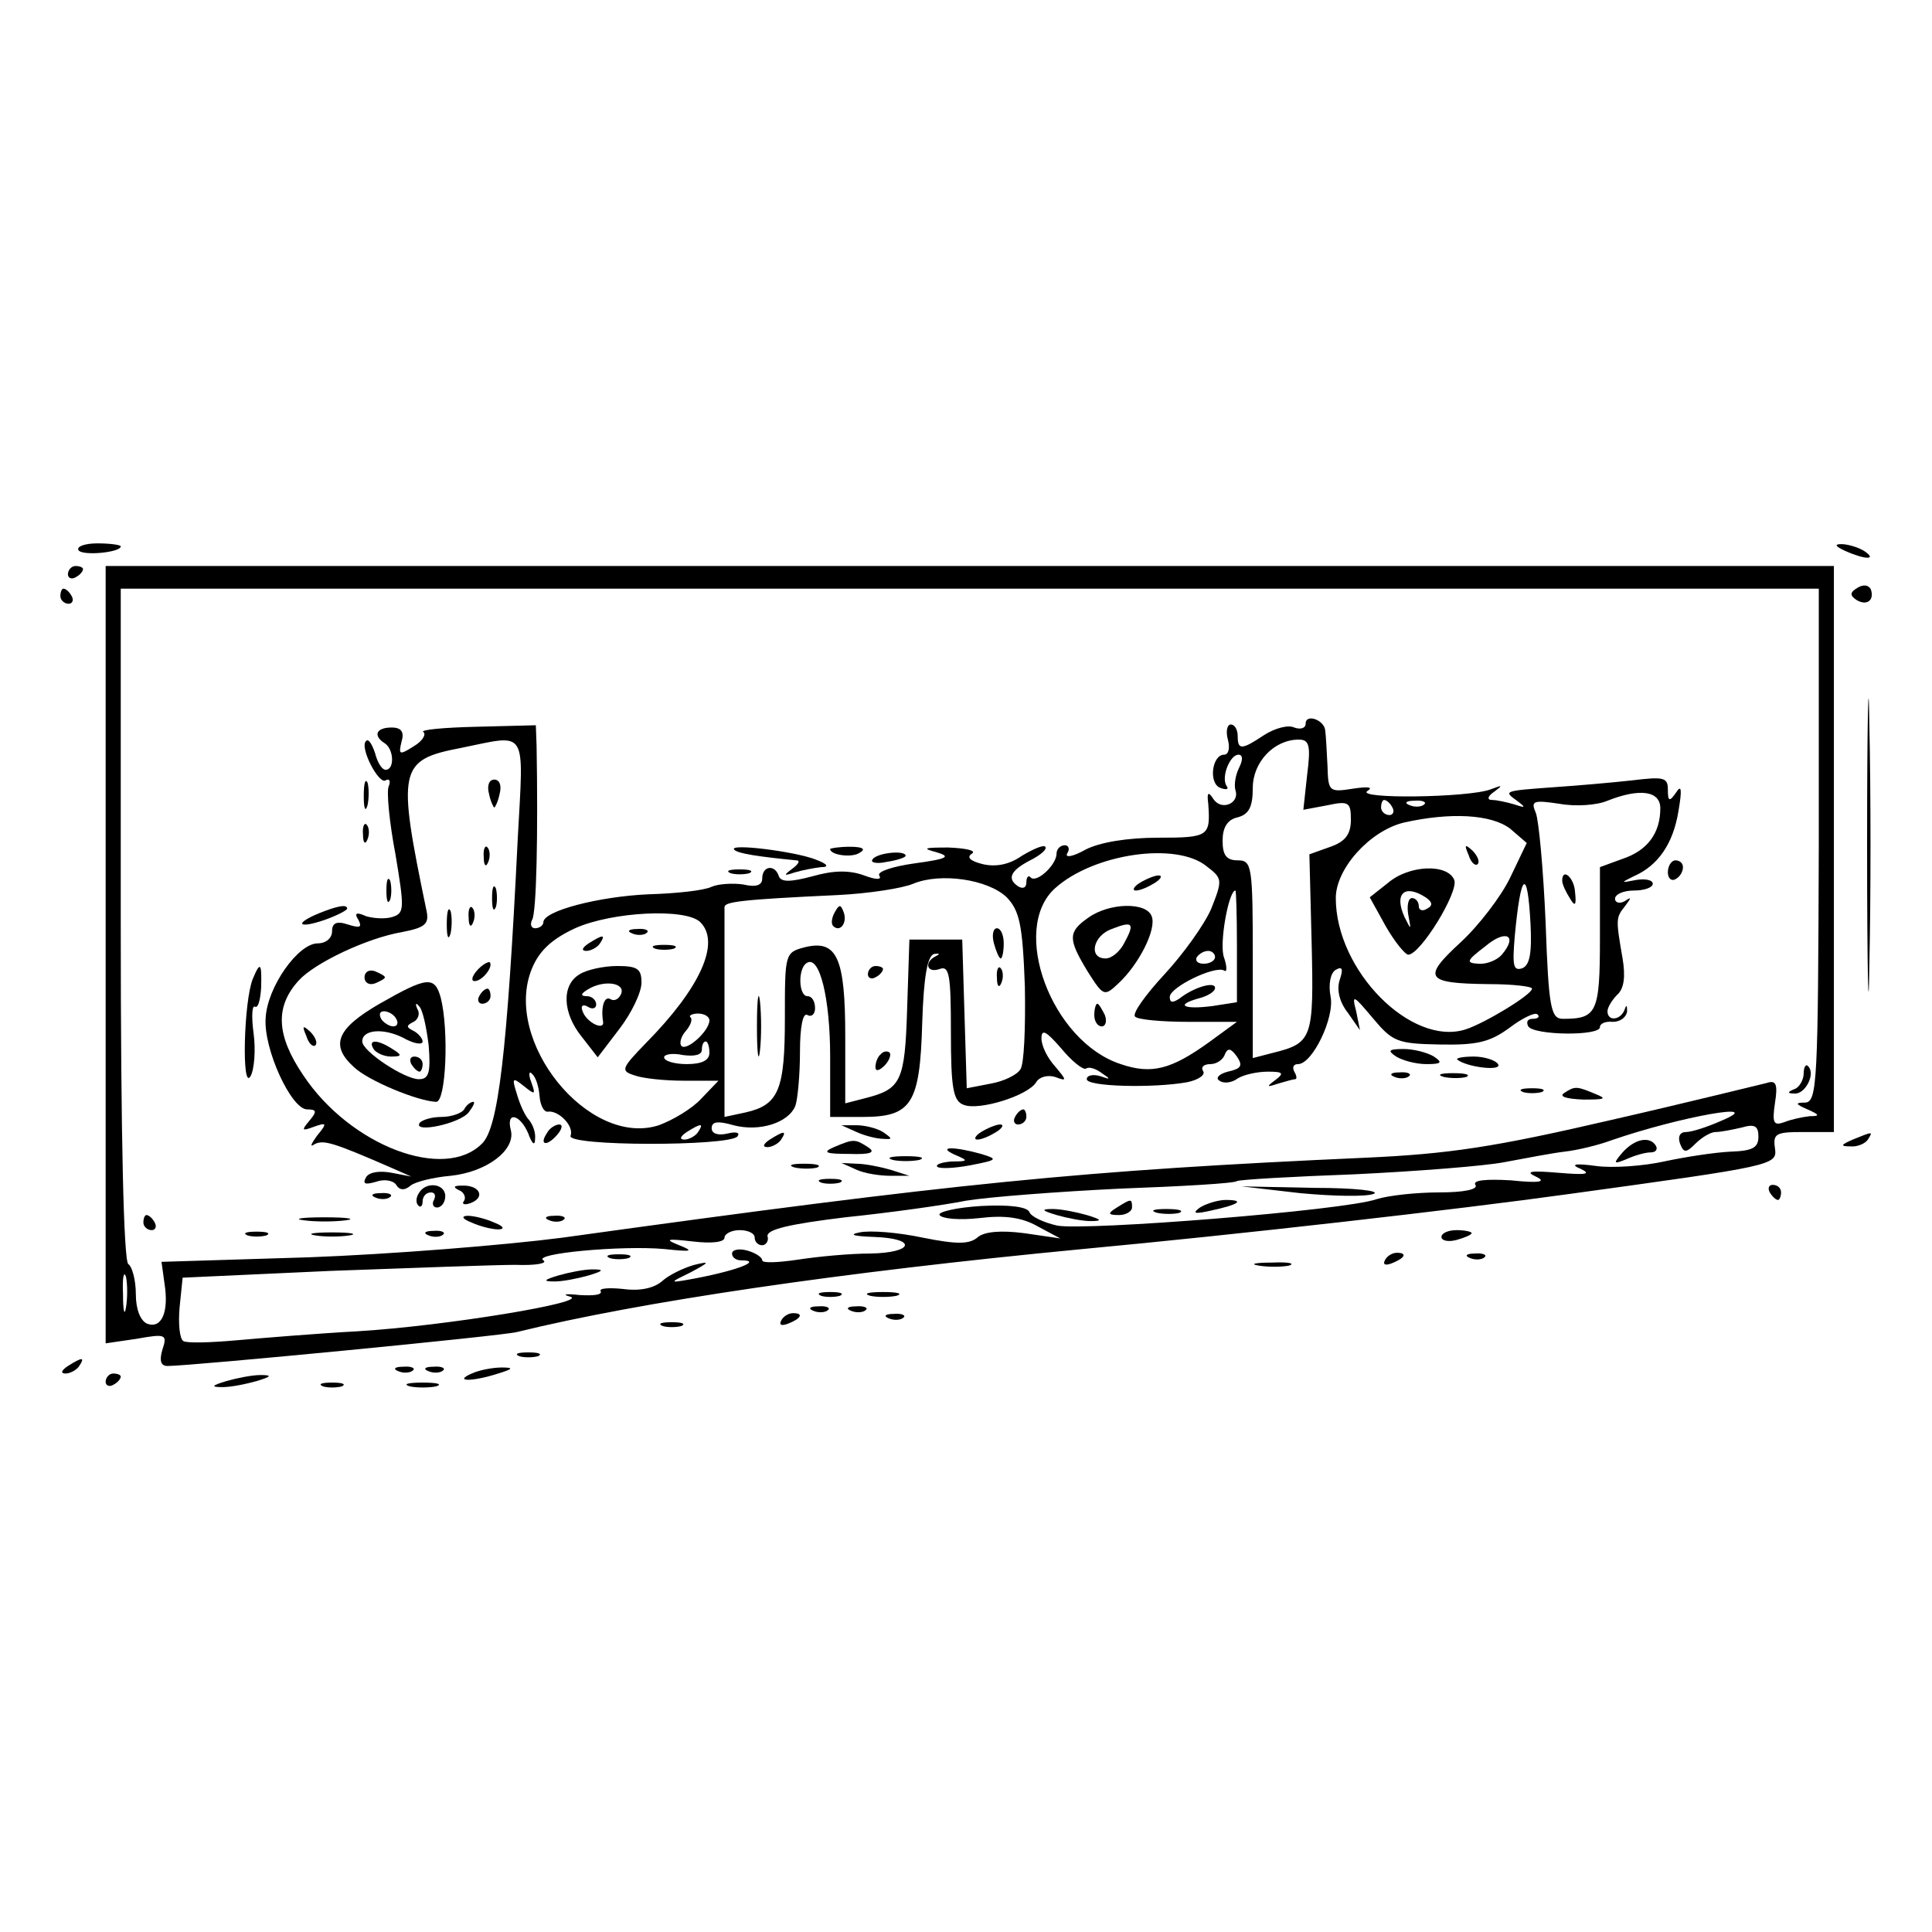 <?xml version="1.0" standalone="no"?>
<!DOCTYPE svg PUBLIC "-//W3C//DTD SVG 20010904//EN"
 "http://www.w3.org/TR/2001/REC-SVG-20010904/DTD/svg10.dtd">
<svg version="1.0" xmlns="http://www.w3.org/2000/svg"
 width="256pt" height="256pt" viewBox="0 0 256 256"
 preserveAspectRatio="xMidYMid meet">
<g transform="translate(0,256) scale(0.1,-0.1)"
fill="#000000" stroke="none">
<path d="M104 1831 c5 -8 56 -3 56 5 0 2 -14 4 -31 4 -16 0 -28 -4 -25 -9z"/>
<path d="M2445 1830 c27 -12 43 -12 25 0 -8 5 -22 9 -30 9 -10 0 -8 -3 5 -9z"/>
<path d="M90 1799 c0 -5 5 -7 10 -4 6 3 10 8 10 11 0 2 -4 4 -10 4 -5 0 -10
-5 -10 -11z"/>
<path d="M140 1295 l0 -515 41 6 c39 7 41 6 34 -15 -4 -14 -2 -21 7 -21 31 0
445 40 463 45 163 40 426 79 750 110 204 19 494 52 645 73 269 37 275 38 272
60 -3 20 1 22 37 22 l41 0 0 375 0 375 -1145 0 -1145 0 0 -515z m2270 145 c-1
-313 -2 -340 -18 -341 -14 0 -13 -2 3 -9 16 -7 17 -9 3 -9 -9 -1 -24 -4 -34
-8 -14 -5 -16 -1 -12 26 4 25 1 30 -11 26 -9 -2 -101 -25 -206 -49 -155 -36
-215 -45 -325 -50 -378 -17 -539 -33 -1065 -106 -77 -10 -228 -22 -336 -26
l-195 -6 4 -29 c6 -38 -4 -60 -23 -53 -9 4 -15 19 -15 39 0 19 -5 37 -10 40
-6 4 -10 165 -10 451 l0 444 1125 0 1125 0 0 -340z m-129 -365 c-18 -8 -39
-15 -47 -15 -8 0 -11 -6 -8 -15 5 -13 8 -13 21 0 8 8 20 15 26 15 7 0 22 3 35
6 17 5 22 2 22 -12 0 -15 -8 -19 -37 -20 -21 -1 -60 -7 -88 -13 -27 -6 -68 -9
-90 -6 -29 4 -35 2 -20 -4 14 -7 6 -8 -30 -5 -36 3 -45 2 -30 -5 15 -7 5 -9
-33 -5 -34 2 -51 0 -47 -6 4 -6 -15 -10 -48 -10 -30 0 -67 -4 -83 -9 -43 -15
-385 -42 -423 -35 -18 4 -35 12 -37 18 -3 7 -27 10 -64 8 -33 -2 -58 -8 -55
-12 3 -5 27 -7 53 -4 33 4 56 1 77 -11 l30 -16 -48 7 c-31 4 -52 2 -61 -5 -11
-10 -28 -10 -73 -1 -33 7 -70 10 -84 7 -15 -3 -8 -5 19 -6 58 -2 53 -21 -5
-22 -27 0 -69 -4 -95 -8 -27 -4 -48 -5 -48 -1 0 4 -9 10 -20 13 -11 3 -20 1
-20 -4 0 -5 5 -9 12 -9 31 0 -9 -15 -72 -26 -23 -4 -22 -3 5 10 26 14 26 15 5
10 -14 -4 -33 -13 -42 -21 -11 -10 -30 -14 -52 -11 -19 2 -33 1 -30 -3 2 -5
-10 -6 -28 -5 -18 2 -24 1 -13 -2 29 -7 -165 -39 -281 -46 -55 -3 -127 -9
-161 -12 -34 -3 -65 -4 -70 -1 -5 3 -7 23 -5 45 l4 39 196 9 c109 4 219 8 245
8 27 -1 43 2 37 6 -15 9 103 20 160 15 37 -4 40 -3 20 5 -20 8 -17 9 18 5 25
-3 42 -1 42 5 0 5 9 10 20 10 11 0 20 -4 20 -10 0 -5 4 -10 10 -10 5 0 9 6 7
12 -1 9 29 16 103 25 58 6 130 16 160 22 30 5 122 12 204 16 82 3 152 7 155
10 4 2 74 6 156 9 83 4 172 11 198 16 27 5 63 12 80 14 18 2 46 9 62 15 93 32
208 52 146 26z m-2114 -247 c-2 -13 -4 -5 -4 17 -1 22 1 32 4 23 2 -10 2 -28
0 -40z"/>
<path d="M1730 1601 c0 -6 -7 -8 -15 -5 -8 4 -26 -1 -40 -10 -30 -20 -35 -20
-35 -1 0 8 -4 15 -9 15 -5 0 -7 -9 -4 -20 3 -11 1 -20 -5 -20 -16 0 -21 -38
-5 -44 8 -3 12 -2 8 3 -7 12 5 41 16 41 6 0 6 -7 1 -17 -5 -10 -7 -23 -5 -30
6 -17 -18 -28 -29 -12 -7 11 -9 9 -7 -6 3 -43 1 -45 -66 -45 -41 0 -78 -6 -97
-16 -16 -9 -27 -11 -24 -5 4 6 2 11 -3 11 -6 0 -11 -5 -11 -11 0 -15 -26 -39
-34 -32 -3 4 -6 1 -6 -6 0 -7 -4 -9 -10 -6 -16 10 -12 21 15 35 14 7 23 15 20
18 -2 3 -16 -3 -31 -12 -17 -12 -35 -15 -52 -11 -16 4 -22 9 -14 14 6 4 -8 7
-31 8 -32 0 -36 -1 -17 -6 21 -6 16 -9 -28 -15 -29 -4 -50 -11 -47 -16 4 -6
-4 -6 -20 0 -19 7 -40 7 -68 -1 -30 -8 -42 -8 -45 0 -5 16 -22 14 -22 -3 0 -9
-8 -12 -25 -8 -13 2 -33 1 -42 -3 -10 -5 -48 -9 -84 -10 -66 -3 -139 -22 -139
-37 0 -4 -5 -8 -11 -8 -5 0 -7 5 -4 11 6 9 8 116 6 231 l-1 27 -79 -2 c-43 -1
-75 -4 -70 -7 4 -3 -1 -12 -13 -19 -19 -12 -20 -11 -16 6 4 13 0 19 -13 19
-21 0 -25 -11 -9 -21 12 -8 13 -35 1 -35 -5 0 -11 10 -14 22 -4 12 -9 20 -12
16 -9 -8 17 -58 26 -52 5 3 7 -1 4 -8 -3 -7 1 -48 9 -90 12 -72 12 -78 -4 -83
-9 -3 -25 -2 -35 1 -13 6 -16 4 -10 -5 5 -10 2 -11 -14 -6 -15 5 -21 2 -21 -9
0 -9 -8 -16 -19 -16 -26 0 -67 -58 -69 -99 -3 -41 34 -121 55 -121 13 0 13 -3
3 -15 -11 -13 -10 -14 6 -8 17 6 18 5 4 -12 -8 -11 -10 -16 -3 -11 12 6 25 2
103 -32 l25 -11 -26 5 c-16 3 -30 1 -34 -6 -5 -9 -1 -10 13 -6 11 4 23 2 27
-4 4 -7 11 -8 19 -1 6 5 30 11 53 13 48 5 86 34 80 60 -7 26 12 22 23 -4 5
-14 9 -17 9 -7 1 8 -3 19 -8 25 -5 5 -12 20 -16 34 -7 22 -6 23 9 11 15 -12
16 -12 10 5 -4 10 -3 16 1 11 5 -4 9 -17 10 -30 1 -12 6 -21 11 -20 14 2 35
-19 30 -32 -5 -14 208 -14 221 -1 4 5 -1 7 -13 4 -13 -3 -21 0 -21 7 0 9 8 10
29 4 34 -9 73 3 82 26 3 9 6 41 6 71 0 34 4 53 10 49 5 -3 10 1 10 9 0 9 -4
16 -10 16 -12 0 -13 37 -1 44 17 11 31 -47 31 -124 l0 -80 43 0 c65 0 76 17
79 125 2 62 7 89 16 91 7 1 8 0 2 -3 -16 -8 -12 -23 5 -17 13 5 15 -8 15 -84
0 -74 3 -91 17 -96 20 -8 85 12 96 30 4 7 15 10 25 7 16 -6 16 -5 0 14 -10 11
-18 27 -18 37 0 13 6 10 26 -13 14 -17 29 -29 33 -27 4 3 13 0 21 -6 12 -8 12
-9 -2 -4 -10 3 -18 1 -18 -4 0 -10 89 -12 133 -4 15 3 25 10 21 15 -3 5 1 9
10 9 8 0 17 6 19 13 4 9 8 8 16 -3 8 -12 6 -16 -12 -20 -12 -3 -17 -9 -11 -12
5 -4 16 -3 24 3 8 5 26 9 40 9 20 0 22 -2 10 -11 -12 -9 -12 -10 3 -5 10 3 21
6 23 6 3 0 2 5 -1 10 -3 6 -1 10 5 10 19 0 49 62 43 90 -3 16 0 31 7 35 9 5
10 1 5 -14 -4 -13 0 -29 11 -43 l16 -23 -5 25 c-6 23 -4 22 22 -9 26 -31 32
-34 88 -35 50 -1 67 3 93 22 17 13 34 21 37 18 4 -3 1 -6 -6 -6 -7 0 -9 -4 -6
-10 8 -12 95 -13 95 -1 0 5 8 8 17 7 10 0 18 6 19 14 0 8 -1 9 -3 3 -5 -15
-23 -17 -23 -3 0 5 6 15 13 22 9 8 11 24 7 48 -9 52 -9 54 3 69 9 12 9 13 0 7
-7 -4 -13 -2 -13 3 0 6 11 11 25 11 14 0 25 4 25 9 0 5 -10 7 -22 5 -21 -4
-21 -4 -3 5 32 14 52 43 59 86 5 29 4 36 -3 25 -9 -13 -11 -12 -11 4 0 16 -6
17 -47 12 -27 -3 -73 -7 -103 -9 -68 -5 -68 -5 -50 -18 12 -9 12 -10 -3 -5
-10 3 -24 6 -30 6 -7 0 -6 5 3 11 12 9 11 9 -5 3 -29 -11 -180 -13 -163 -2 8
5 1 6 -19 3 -32 -5 -33 -4 -34 30 -1 19 -2 40 -3 47 -1 14 -26 23 -26 9z
m-1044 -153 c-14 -286 -26 -382 -47 -403 -50 -51 -175 -3 -237 90 -36 53 -38
91 -6 126 21 23 90 56 137 64 31 6 36 11 32 29 -39 188 -37 199 46 215 89 18
83 28 75 -121z m1046 85 l-5 -46 32 6 c28 6 31 4 31 -19 0 -19 -7 -29 -27 -36
l-28 -10 3 -118 c3 -126 1 -132 -51 -145 l-27 -7 0 131 c0 124 -1 131 -20 131
-15 0 -20 7 -20 26 0 17 6 28 20 31 15 4 20 14 20 39 0 34 28 64 61 64 14 0
16 -8 11 -47z m468 -44 c0 -33 -17 -56 -50 -67 l-30 -11 0 -94 c0 -99 -4 -107
-49 -107 -16 0 -19 14 -23 128 -3 70 -9 135 -13 145 -7 16 -3 17 31 12 22 -4
50 -2 64 4 43 17 70 13 70 -10z m-355 1 c3 -5 1 -10 -4 -10 -6 0 -11 5 -11 10
0 6 2 10 4 10 3 0 8 -4 11 -10z m42 4 c-3 -3 -12 -4 -19 -1 -8 3 -5 6 6 6 11
1 17 -2 13 -5z m114 -32 l22 -19 -22 -46 c-12 -25 -42 -64 -66 -86 -51 -47
-46 -54 37 -55 32 0 58 -3 58 -6 0 -8 -63 -46 -88 -54 -72 -23 -172 78 -172
174 0 39 45 89 90 100 62 14 116 11 141 -8z m-402 -50 c21 -16 21 -18 6 -56
-9 -21 -37 -60 -62 -87 -25 -27 -43 -52 -39 -56 3 -4 35 -7 71 -7 l64 0 -37
-27 c-50 -36 -76 -43 -117 -29 -92 30 -147 179 -87 233 51 46 161 62 201 29z
m-265 -41 c17 -18 21 -36 24 -118 1 -54 -1 -104 -6 -110 -4 -7 -22 -16 -40
-19 l-31 -6 -3 98 -3 99 -35 0 -35 0 -3 -92 c-3 -96 -8 -106 -55 -118 l-27 -7
0 89 c0 104 -11 128 -53 118 -27 -7 -27 -8 -27 -94 0 -95 -8 -115 -52 -125
l-28 -6 0 135 c0 74 0 138 0 143 0 7 21 10 150 16 41 2 86 9 100 15 36 15 99
6 124 -18z m694 -35 c2 -39 -1 -55 -11 -59 -12 -4 -13 4 -10 41 8 87 17 94 21
18z m-389 -30 l0 -74 -32 -5 c-38 -5 -51 1 -19 10 12 3 22 9 22 14 0 9 -28 1
-47 -14 -9 -6 -13 -6 -13 2 0 13 60 42 72 35 4 -3 4 5 0 17 -7 17 6 89 15 89
1 0 2 -33 2 -74z m-711 32 c27 -27 0 -87 -72 -160 -33 -34 -34 -37 -15 -43 11
-4 40 -7 65 -7 l46 0 -23 -24 c-12 -13 -37 -28 -56 -35 -93 -30 -208 112 -168
208 10 24 27 39 57 53 49 22 147 27 166 8z m1062 -43 c-6 -7 -20 -13 -31 -12
-17 1 -16 4 9 23 27 23 44 15 22 -11z m-380 -3 c0 -5 -7 -9 -15 -9 -8 0 -12 4
-9 9 3 4 9 8 15 8 5 0 9 -4 9 -8z m-670 -84 c0 -14 -30 -41 -37 -34 -3 3 -1
12 5 19 7 8 10 16 7 19 -3 2 2 5 10 5 8 0 15 -4 15 -9z m0 -43 c0 -10 -10 -15
-30 -15 -16 0 -30 4 -30 9 0 4 11 6 25 3 15 -2 25 0 25 7 0 6 2 11 5 11 3 0 5
-7 5 -15z m-15 -105 c-3 -5 -12 -10 -18 -10 -7 0 -6 4 3 10 19 12 23 12 15 0z"/>
<path d="M648 1508 c2 -10 6 -18 7 -18 1 0 5 8 7 18 3 11 0 19 -7 19 -7 0 -10
-8 -7 -19z"/>
<path d="M641 1424 c0 -11 3 -14 6 -6 3 7 2 16 -1 19 -3 4 -6 -2 -5 -13z"/>
<path d="M652 1370 c0 -14 2 -19 5 -12 2 6 2 18 0 25 -3 6 -5 1 -5 -13z"/>
<path d="M592 1335 c0 -16 2 -22 5 -12 2 9 2 23 0 30 -3 6 -5 -1 -5 -18z"/>
<path d="M621 1344 c0 -11 3 -14 6 -6 3 7 2 16 -1 19 -3 4 -6 -2 -5 -13z"/>
<path d="M632 1274 c-7 -8 -8 -14 -3 -14 10 0 25 19 20 25 -2 1 -10 -3 -17
-11z"/>
<path d="M483 1265 c0 -7 6 -11 14 -8 7 3 13 6 13 8 0 2 -6 5 -13 8 -8 3 -14
-1 -14 -8z"/>
<path d="M503 1230 c-57 -33 -66 -55 -34 -84 19 -18 84 -45 109 -46 13 0 17
95 6 138 -8 29 -18 28 -81 -8z m65 -55 c3 -37 0 -45 -13 -45 -19 0 -75 37 -75
50 0 16 28 18 54 5 14 -8 26 -10 26 -5 0 4 -6 11 -12 14 -10 5 -10 7 0 12 6 3
9 11 5 17 -3 7 -2 9 2 4 5 -4 10 -28 13 -52z m-43 35 c3 -5 2 -10 -4 -10 -5 0
-13 5 -16 10 -3 6 -2 10 4 10 5 0 13 -4 16 -10z"/>
<path d="M495 1170 c3 -5 14 -10 23 -10 15 0 15 2 2 10 -20 13 -33 13 -25 0z"/>
<path d="M545 1150 c3 -5 8 -10 11 -10 2 0 4 5 4 10 0 6 -5 10 -11 10 -5 0 -7
-4 -4 -10z"/>
<path d="M635 1240 c-3 -5 -1 -10 4 -10 6 0 11 5 11 10 0 6 -2 10 -4 10 -3 0
-8 -4 -11 -10z"/>
<path d="M406 1187 c3 -10 9 -15 12 -12 3 3 0 11 -7 18 -10 9 -11 8 -5 -6z"/>
<path d="M615 1090 c-3 -5 -17 -10 -30 -10 -13 0 -26 -4 -29 -8 -9 -14 53 -1
65 14 6 8 9 14 6 14 -3 0 -9 -4 -12 -10z"/>
<path d="M2070 1393 c0 -5 5 -15 10 -23 7 -12 9 -10 7 8 -1 19 -17 33 -17 15z"/>
<path d="M1946 1427 c3 -10 9 -15 12 -12 3 3 0 11 -7 18 -10 9 -11 8 -5 -6z"/>
<path d="M1839 1390 l-24 -19 21 -38 c12 -21 26 -38 30 -38 16 0 67 83 61 99
-9 22 -60 20 -88 -4z m50 -19 c9 -6 10 -11 2 -15 -6 -4 -11 -2 -11 3 0 6 -4
11 -9 11 -5 0 -7 -10 -5 -22 4 -21 4 -21 -5 -3 -14 31 0 44 28 26z"/>
<path d="M1510 1390 c-8 -5 -10 -10 -5 -10 6 0 17 5 25 10 8 5 11 10 5 10 -5
0 -17 -5 -25 -10z"/>
<path d="M1442 1344 c-27 -19 -27 -28 -1 -71 21 -33 22 -34 41 -16 27 25 51
72 44 89 -7 19 -56 18 -84 -2z m48 -33 c-6 -12 -17 -21 -25 -21 -23 0 -17 30
8 39 28 11 31 8 17 -18z"/>
<path d="M1450 1215 c0 -8 4 -15 10 -15 5 0 7 7 4 15 -4 8 -8 15 -10 15 -2 0
-4 -7 -4 -15z"/>
<path d="M1106 1351 c-4 -7 -5 -15 -2 -18 9 -9 19 4 14 18 -4 11 -6 11 -12 0z"/>
<path d="M1317 1310 c3 -11 7 -20 9 -20 2 0 4 9 4 20 0 11 -4 20 -9 20 -5 0
-7 -9 -4 -20z"/>
<path d="M1150 1269 c0 -5 5 -7 10 -4 6 3 10 8 10 11 0 2 -4 4 -10 4 -5 0 -10
-5 -10 -11z"/>
<path d="M1321 1264 c0 -11 3 -14 6 -6 3 7 2 16 -1 19 -3 4 -6 -2 -5 -13z"/>
<path d="M1003 1200 c0 -36 2 -50 4 -32 2 17 2 47 0 65 -2 17 -4 3 -4 -33z"/>
<path d="M1167 1163 c-4 -3 -7 -11 -7 -17 0 -6 5 -5 12 2 6 6 9 14 7 17 -3 3
-9 2 -12 -2z"/>
<path d="M838 1323 c7 -3 16 -2 19 1 4 3 -2 6 -13 5 -11 0 -14 -3 -6 -6z"/>
<path d="M780 1310 c-9 -6 -10 -10 -3 -10 6 0 15 5 18 10 8 12 4 12 -15 0z"/>
<path d="M868 1303 c6 -2 18 -2 25 0 6 3 1 5 -13 5 -14 0 -19 -2 -12 -5z"/>
<path d="M768 1269 c-24 -14 -23 -51 3 -83 l21 -27 29 38 c16 21 29 48 29 61
0 18 -5 22 -32 22 -18 0 -41 -5 -50 -11z m55 -26 c-3 -7 -9 -10 -14 -7 -8 5
-13 -10 -10 -29 3 -14 -22 -2 -27 13 -3 7 0 10 7 6 6 -4 11 -2 11 3 0 6 -6 11
-12 11 -9 0 -9 3 1 9 21 13 50 9 44 -6z"/>
<path d="M482 1505 c0 -16 2 -22 5 -12 2 9 2 23 0 30 -3 6 -5 -1 -5 -18z"/>
<path d="M481 1454 c0 -11 3 -14 6 -6 3 7 2 16 -1 19 -3 4 -6 -2 -5 -13z"/>
<path d="M973 1434 c5 -5 31 -9 82 -14 6 0 3 -5 -5 -11 -12 -9 -12 -10 3 -5
10 3 26 6 35 7 11 0 9 4 -7 10 -28 11 -117 22 -108 13z"/>
<path d="M1100 1435 c0 -8 29 -12 39 -5 9 5 4 8 -13 8 -14 0 -26 -2 -26 -3z"/>
<path d="M1156 1421 c-3 -4 6 -6 19 -3 14 2 25 6 25 8 0 8 -39 4 -44 -5z"/>
<path d="M2210 1404 c0 -8 5 -12 10 -9 6 3 10 10 10 16 0 5 -4 9 -10 9 -5 0
-10 -7 -10 -16z"/>
<path d="M968 1403 c6 -2 18 -2 25 0 6 3 1 5 -13 5 -14 0 -19 -2 -12 -5z"/>
<path d="M512 1380 c0 -14 2 -19 5 -12 2 6 2 18 0 25 -3 6 -5 1 -5 -13z"/>
<path d="M423 1350 c-34 -14 -28 -21 7 -9 17 6 30 13 30 15 0 6 -12 4 -37 -6z"/>
<path d="M335 1263 c-12 -29 -15 -150 -3 -129 5 9 7 35 4 57 -3 22 -2 38 2 35
4 -2 7 9 8 25 1 33 -1 36 -11 12z"/>
<path d="M1850 1160 c8 -5 26 -10 40 -10 20 0 22 2 10 10 -8 5 -26 10 -40 10
-20 0 -22 -2 -10 -10z"/>
<path d="M1931 1156 c12 -10 60 -16 54 -6 -3 5 -18 10 -32 10 -15 0 -24 -2
-22 -4z"/>
<path d="M2390 1138 c0 -9 -6 -19 -12 -21 -10 -4 -10 -6 0 -6 14 -1 28 26 18
36 -3 4 -6 -1 -6 -9z"/>
<path d="M1848 1133 c7 -3 16 -2 19 1 4 3 -2 6 -13 5 -11 0 -14 -3 -6 -6z"/>
<path d="M1913 1133 c9 -2 23 -2 30 0 6 3 -1 5 -18 5 -16 0 -22 -2 -12 -5z"/>
<path d="M2018 1113 c6 -2 18 -2 25 0 6 3 1 5 -13 5 -14 0 -19 -2 -12 -5z"/>
<path d="M2073 1112 c-8 -5 2 -8 25 -9 28 0 32 1 17 7 -26 11 -28 11 -42 2z"/>
<path d="M1345 1080 c-3 -5 -1 -10 4 -10 6 0 11 5 11 10 0 6 -2 10 -4 10 -3 0
-8 -4 -11 -10z"/>
<path d="M725 1059 c-11 -16 -1 -19 13 -3 7 8 8 14 3 14 -5 0 -13 -5 -16 -11z"/>
<path d="M1135 1060 c11 -5 27 -9 35 -9 13 -1 13 0 0 9 -8 5 -24 9 -35 9 l-20
0 20 -9z"/>
<path d="M1300 1060 c-8 -5 -10 -10 -5 -10 6 0 17 5 25 10 8 5 11 10 5 10 -5
0 -17 -5 -25 -10z"/>
<path d="M1020 1050 c-9 -6 -10 -10 -3 -10 6 0 15 5 18 10 8 12 4 12 -15 0z"/>
<path d="M1105 1040 c-16 -7 -11 -9 20 -9 29 -1 36 2 25 9 -17 11 -19 11 -45
0z"/>
<path d="M1265 1030 c19 -8 18 -9 -4 -9 -13 -1 -22 -4 -19 -7 3 -3 23 -2 44 2
36 7 37 8 14 15 -36 10 -59 10 -35 -1z"/>
<path d="M1183 1023 c9 -2 25 -2 35 0 9 3 1 5 -18 5 -19 0 -27 -2 -17 -5z"/>
<path d="M1053 1013 c9 -2 23 -2 30 0 6 3 -1 5 -18 5 -16 0 -22 -2 -12 -5z"/>
<path d="M1135 1010 c11 -5 31 -8 45 -8 l25 0 -25 8 c-14 4 -34 8 -45 8 l-20
1 20 -9z"/>
<path d="M1088 993 c6 -2 18 -2 25 0 6 3 1 5 -13 5 -14 0 -19 -2 -12 -5z"/>
<path d="M555 979 c-4 -6 -4 -13 -1 -16 3 -4 6 -1 6 5 0 7 5 12 11 12 5 0 7
-4 4 -10 -3 -5 -1 -10 4 -10 6 0 11 7 11 15 0 17 -26 20 -35 4z"/>
<path d="M608 983 c6 -2 10 -9 7 -14 -4 -5 1 -6 9 -3 20 8 11 24 -12 23 -11 0
-12 -2 -4 -6z"/>
<path d="M498 973 c7 -3 16 -2 19 1 4 3 -2 6 -13 5 -11 0 -14 -3 -6 -6z"/>
<path d="M190 940 c0 -5 5 -10 11 -10 5 0 7 5 4 10 -3 6 -8 10 -11 10 -2 0 -4
-4 -4 -10z"/>
<path d="M403 943 c15 -2 39 -2 55 0 15 2 2 4 -28 4 -30 0 -43 -2 -27 -4z"/>
<path d="M625 940 c11 -5 27 -9 35 -9 9 0 8 4 -5 9 -11 5 -27 9 -35 9 -9 0 -8
-4 5 -9z"/>
<path d="M728 943 c7 -3 16 -2 19 1 4 3 -2 6 -13 5 -11 0 -14 -3 -6 -6z"/>
<path d="M328 923 c6 -2 18 -2 25 0 6 3 1 5 -13 5 -14 0 -19 -2 -12 -5z"/>
<path d="M418 923 c12 -2 32 -2 45 0 12 2 2 4 -23 4 -25 0 -35 -2 -22 -4z"/>
<path d="M568 923 c7 -3 16 -2 19 1 4 3 -2 6 -13 5 -11 0 -14 -3 -6 -6z"/>
<path d="M2150 1033 c-13 -15 -12 -16 5 -9 11 5 25 9 32 9 7 0 10 4 7 9 -8 13
-28 9 -44 -9z"/>
<path d="M1723 979 c43 -4 86 -5 97 -1 10 4 -25 8 -78 8 l-97 2 78 -9z"/>
<path d="M1480 960 c-13 -8 -12 -10 3 -10 9 0 17 5 17 10 0 12 -1 12 -20 0z"/>
<path d="M1590 960 c-11 -8 -7 -9 15 -4 37 8 45 14 19 14 -10 0 -26 -5 -34
-10z"/>
<path d="M1400 950 c14 -4 34 -8 45 -8 16 0 15 2 -5 8 -14 4 -34 8 -45 8 -16
0 -15 -2 5 -8z"/>
<path d="M1533 953 c9 -2 23 -2 30 0 6 3 -1 5 -18 5 -16 0 -22 -2 -12 -5z"/>
<path d="M808 893 c6 -2 18 -2 25 0 6 3 1 5 -13 5 -14 0 -19 -2 -12 -5z"/>
<path d="M740 870 c-20 -6 -21 -8 -5 -8 11 0 31 4 45 8 20 6 21 8 5 8 -11 0
-31 -4 -45 -8z"/>
<path d="M2461 1781 c-10 -6 -10 -10 -1 -16 13 -8 24 -1 19 14 -3 6 -10 7 -18
2z"/>
<path d="M80 1770 c0 -5 5 -10 11 -10 5 0 7 5 4 10 -3 6 -8 10 -11 10 -2 0 -4
-4 -4 -10z"/>
<path d="M2474 1440 c0 -173 2 -244 3 -157 2 86 2 228 0 315 -1 86 -3 15 -3
-158z"/>
<path d="M2455 1050 c-16 -7 -17 -9 -3 -9 9 -1 20 4 23 9 7 11 7 11 -20 0z"/>
<path d="M2345 980 c3 -5 8 -10 11 -10 2 0 4 5 4 10 0 6 -5 10 -11 10 -5 0 -7
-4 -4 -10z"/>
<path d="M1910 921 c0 -5 9 -7 20 -4 11 3 20 7 20 9 0 2 -9 4 -20 4 -11 0 -20
-4 -20 -9z"/>
<path d="M1835 890 c-3 -6 1 -7 9 -4 18 7 21 14 7 14 -6 0 -13 -4 -16 -10z"/>
<path d="M1948 893 c7 -3 16 -2 19 1 4 3 -2 6 -13 5 -11 0 -14 -3 -6 -6z"/>
<path d="M1668 883 c12 -2 30 -2 40 0 9 3 -1 5 -23 4 -22 0 -30 -2 -17 -4z"/>
<path d="M1088 843 c6 -2 18 -2 25 0 6 3 1 5 -13 5 -14 0 -19 -2 -12 -5z"/>
<path d="M1153 843 c9 -2 25 -2 35 0 9 3 1 5 -18 5 -19 0 -27 -2 -17 -5z"/>
<path d="M1078 823 c7 -3 16 -2 19 1 4 3 -2 6 -13 5 -11 0 -14 -3 -6 -6z"/>
<path d="M1128 823 c7 -3 16 -2 19 1 4 3 -2 6 -13 5 -11 0 -14 -3 -6 -6z"/>
<path d="M1035 810 c-3 -6 1 -7 9 -4 18 7 21 14 7 14 -6 0 -13 -4 -16 -10z"/>
<path d="M1178 813 c7 -3 16 -2 19 1 4 3 -2 6 -13 5 -11 0 -14 -3 -6 -6z"/>
<path d="M878 803 c6 -2 18 -2 25 0 6 3 1 5 -13 5 -14 0 -19 -2 -12 -5z"/>
<path d="M688 763 c6 -2 18 -2 25 0 6 3 1 5 -13 5 -14 0 -19 -2 -12 -5z"/>
<path d="M90 750 c-9 -6 -10 -10 -3 -10 6 0 15 5 18 10 8 12 4 12 -15 0z"/>
<path d="M528 743 c7 -3 16 -2 19 1 4 3 -2 6 -13 5 -11 0 -14 -3 -6 -6z"/>
<path d="M568 743 c7 -3 16 -2 19 1 4 3 -2 6 -13 5 -11 0 -14 -3 -6 -6z"/>
<path d="M625 740 c-25 -11 1 -11 35 0 20 6 21 8 5 8 -11 0 -29 -3 -40 -8z"/>
<path d="M140 729 c0 -5 5 -7 10 -4 6 3 10 8 10 11 0 2 -4 4 -10 4 -5 0 -10
-5 -10 -11z"/>
<path d="M300 730 c-20 -6 -21 -8 -5 -8 11 0 31 4 45 8 20 6 21 8 5 8 -11 0
-31 -4 -45 -8z"/>
<path d="M428 723 c6 -2 18 -2 25 0 6 3 1 5 -13 5 -14 0 -19 -2 -12 -5z"/>
<path d="M543 723 c9 -2 25 -2 35 0 9 3 1 5 -18 5 -19 0 -27 -2 -17 -5z"/>
</g>
</svg>
